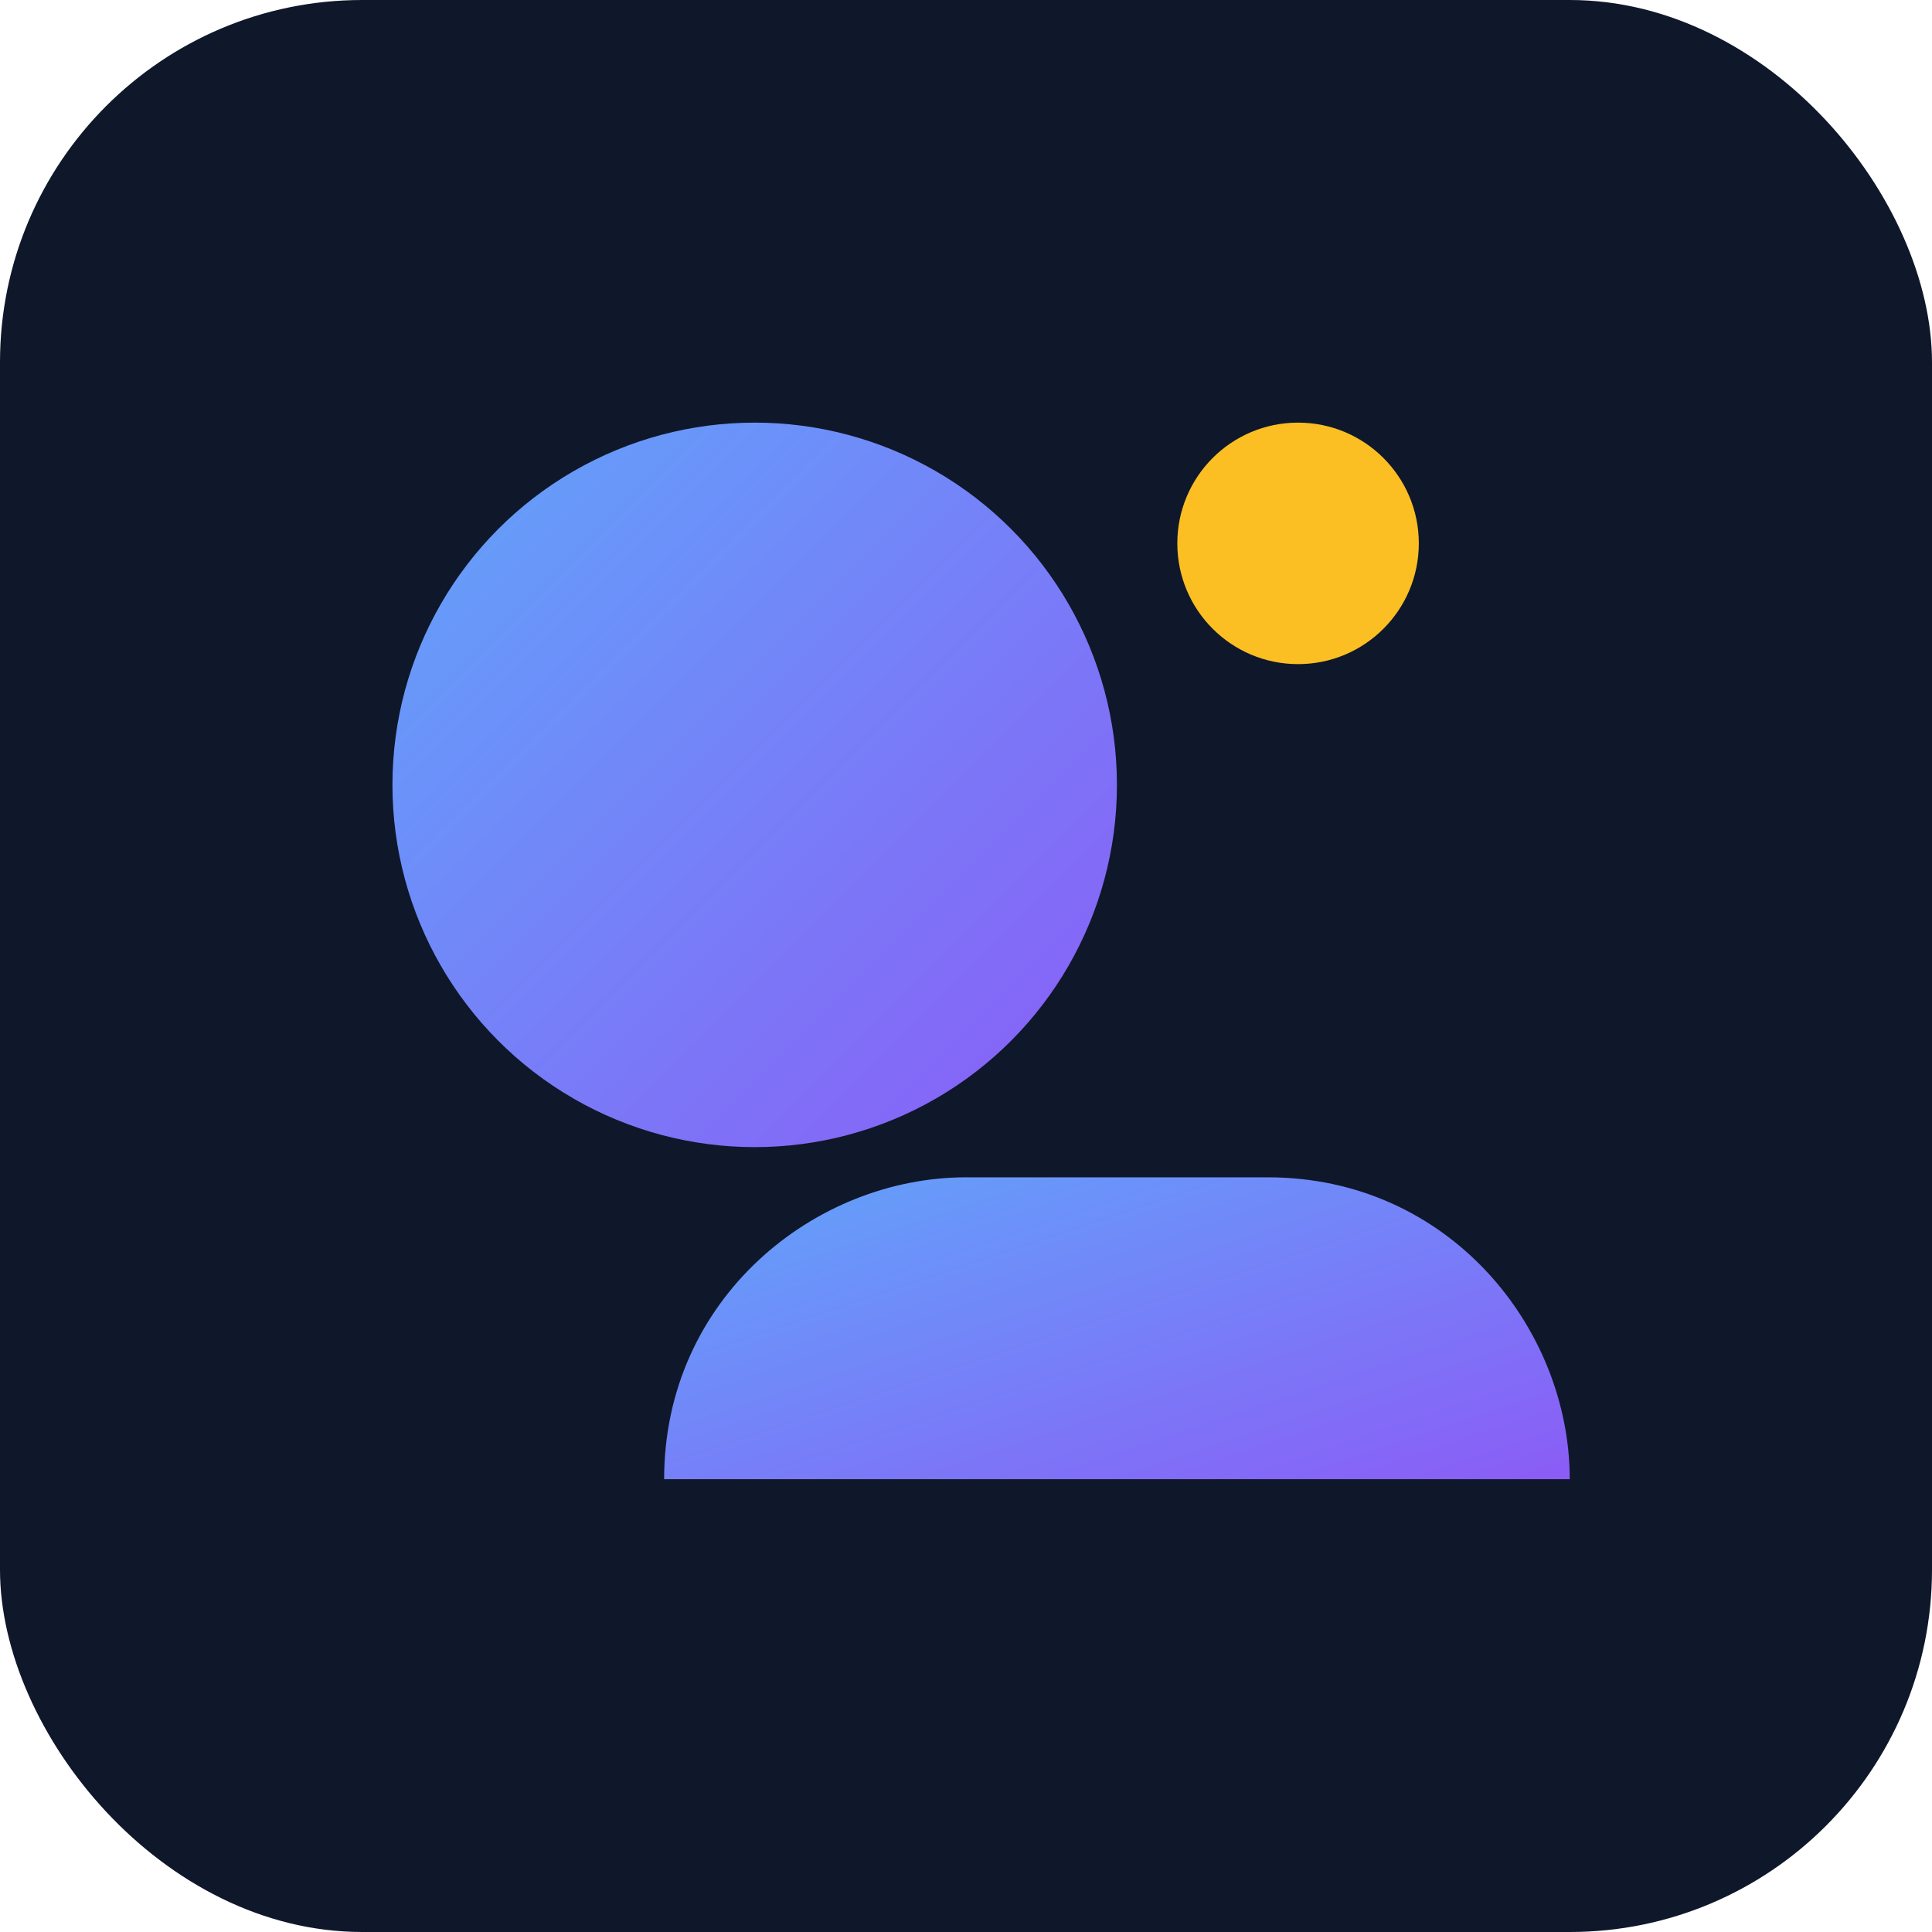 <svg xmlns="http://www.w3.org/2000/svg" viewBox="0 0 128 128">
  <defs>
    <linearGradient id="g" x1="0" x2="1" y1="0" y2="1">
      <stop stop-color="#60a5fa" offset="0"/>
      <stop stop-color="#8b5cf6" offset="1"/>
    </linearGradient>
  </defs>
  <rect width="128" height="128" rx="24" fill="#0f172a"/>
  <g transform="translate(18,20)">
    <circle cx="32" cy="32" r="24" fill="url(#g)"/>
    <path d="M66 58c12 0 20 10 20 20H26c0-12 10-20 20-20" fill="url(#g)"/>
  </g>
  <circle cx="86" cy="36" r="8" fill="#fbbf24"/>
</svg>

